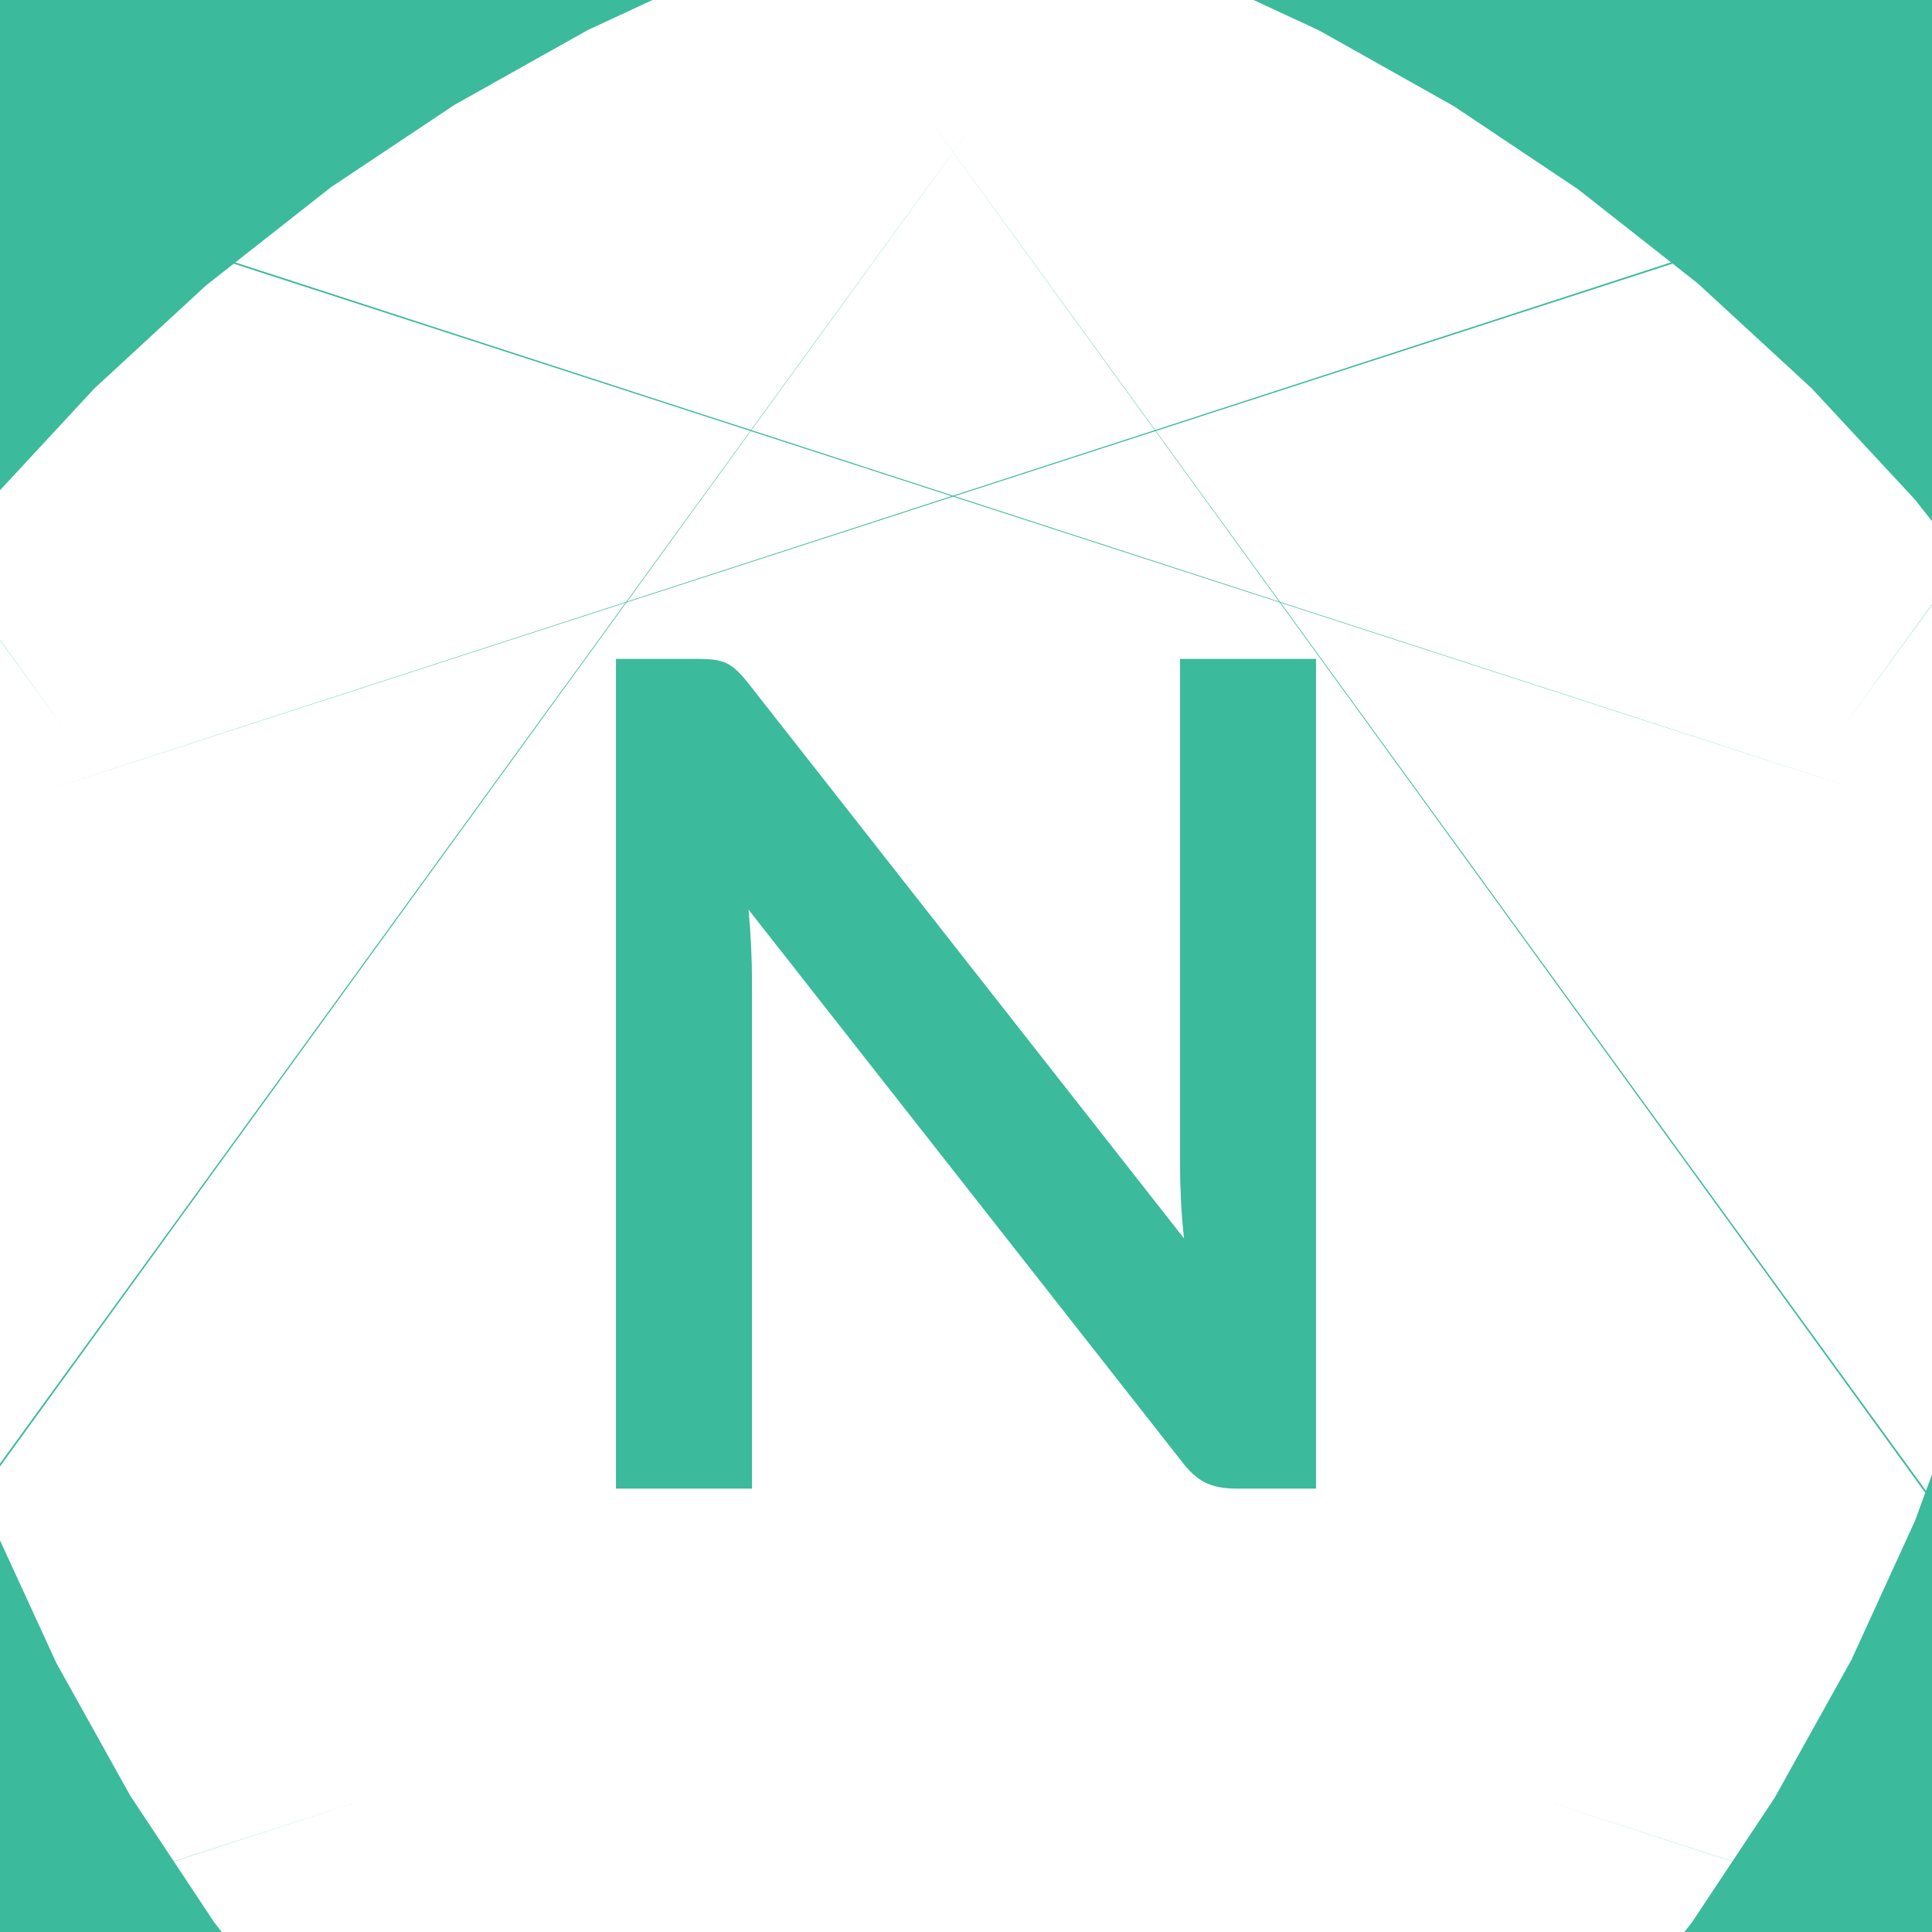 <svg xmlns="http://www.w3.org/2000/svg" xmlns:xlink="http://www.w3.org/1999/xlink" version="1.1" width="1000" height="1000" viewBox="0 0 1000 1000" xml:space="preserve">
<desc>Created with Fabric.js 3.5.0</desc>
<defs>
</defs>
<rect x="0" y="0" width="100%" height="100%" fill="rgba(255,255,255,0)"/>
<g transform="matrix(1 0 0 1 500 583.904)" style="" id="629152">
		
<path xml:space="preserve" font-family="Lato" font-size="594" font-style="normal" font-weight="bold" style="stroke: none; stroke-width: 1; stroke-dasharray: none; stroke-linecap: butt; stroke-dashoffset: 0; stroke-linejoin: miter; stroke-miterlimit: 4; is-custom-font: none; font-file-url: none; fill: rgb(59,186,156); fill-rule: nonzero; opacity: 1; white-space: pre;" d="M-139.29-242.86L-139.29-242.86Q-133.95-242.86-130.38-242.42Q-126.82-241.97-124.00-240.64Q-121.18-239.30-118.50-236.77Q-115.83-234.25-112.56-230.09L-112.56-230.09L112.86 57.11Q111.67 46.71 111.23 36.76Q110.78 26.81 110.78 18.20L110.78 18.20L110.78-242.86L181.17-242.86L181.17 186.60L139.89 186.60Q130.38 186.60 124.15 183.63Q117.91 180.66 111.97 172.94L111.97 172.94L-112.56-113.07Q-111.67-103.57-111.23-94.21Q-110.78-84.86-110.78-77.14L-110.78-77.14L-110.78 186.60L-181.17 186.60L-181.17-242.86L-139.29-242.86Z"/></g>
<g transform="matrix(45.414 0 0 45.414 493.32 500)" id="708857">
<path style="stroke: rgb(59,186,156); stroke-width: 46; stroke-dasharray: none; stroke-linecap: round; stroke-dashoffset: 0; stroke-linejoin: round; stroke-miterlimit: 4; is-custom-font: none; font-file-url: none; fill: none; fill-rule: nonzero; opacity: 1;" vector-effect="non-scaling-stroke" transform=" translate(-12, -12.02)" d="M 11.647 2.256 C 11.858 2.103 12.142 2.103 12.353 2.256 L 22.109 9.345 C 22.319 9.497 22.407 9.768 22.327 10.015 L 18.6 21.485 C 18.52 21.732 18.29 21.899 18.03 21.899 H 5.97 C 5.71 21.899 5.48 21.732 5.4 21.485 L 1.673 10.015 C 1.593 9.768 1.681 9.497 1.891 9.345 L 11.647 2.256 Z" stroke-linecap="round"/>
</g>
</svg>